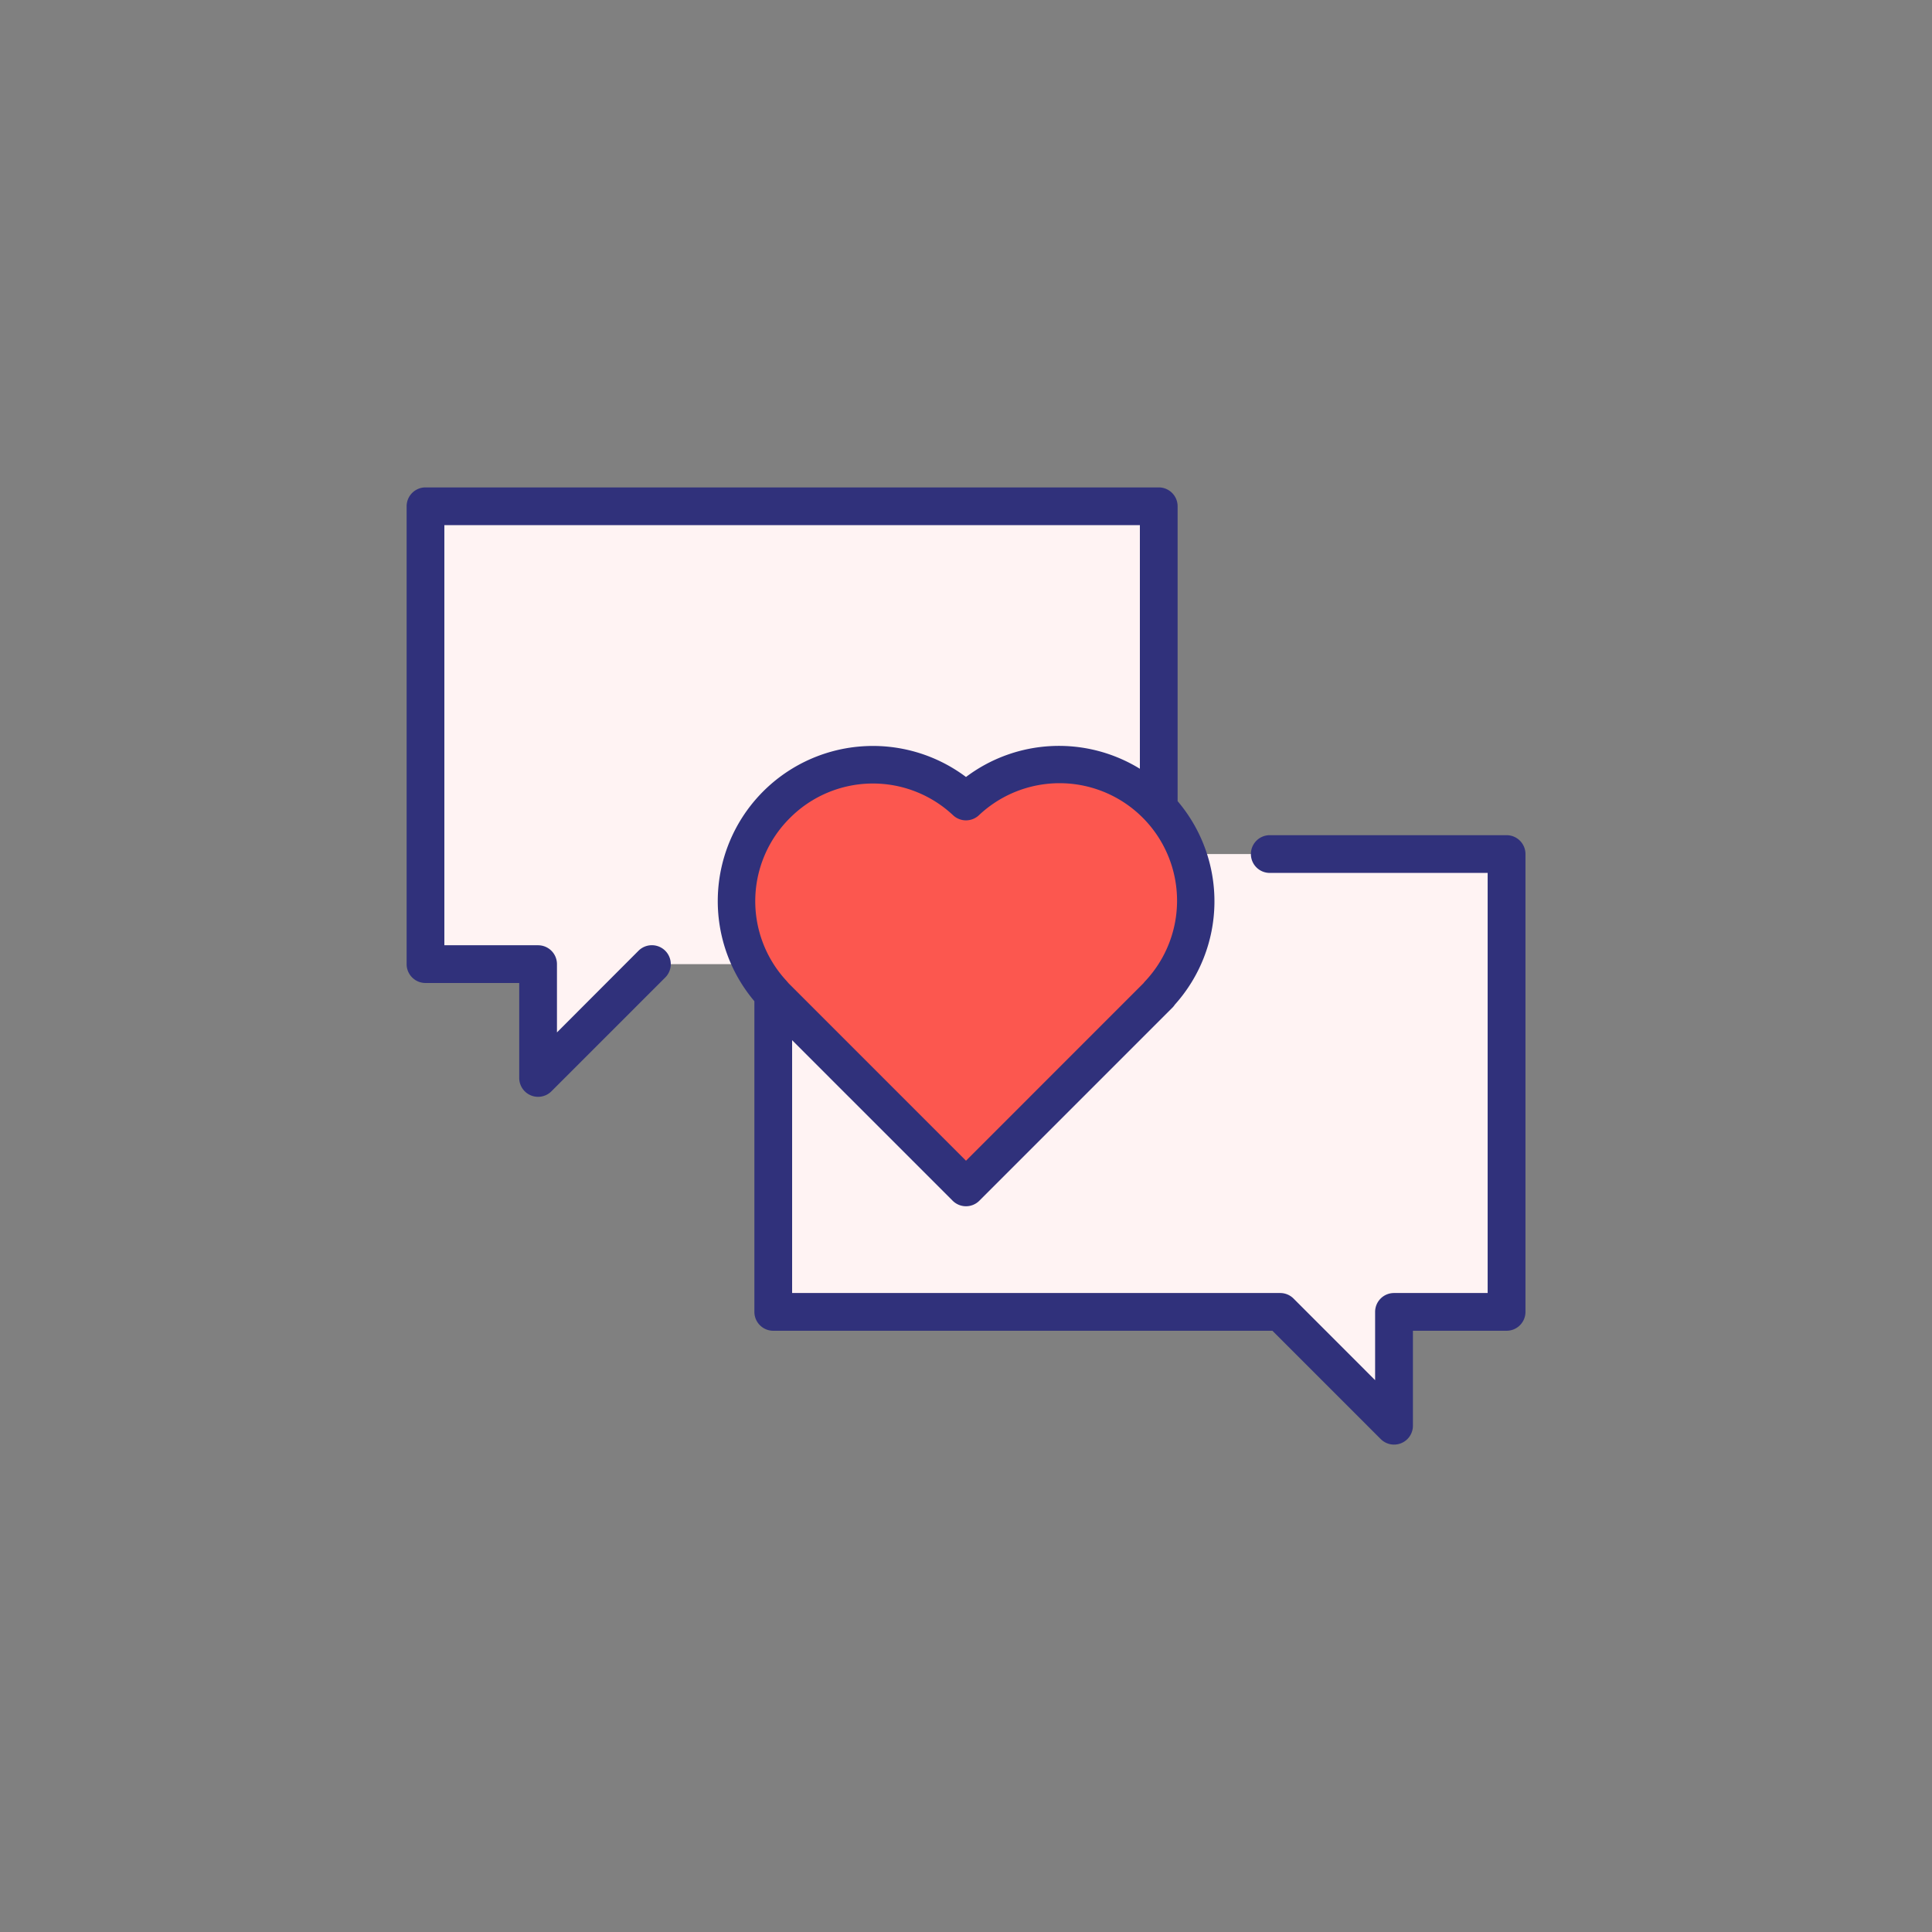 <svg id="Layer_1" data-name="Layer 1" xmlns="http://www.w3.org/2000/svg" viewBox="0 0 128 128"><rect x="0" y="0" width="128" height="128" fill="#808080" stroke="none"/><title>VALENTINE CHAT</title><polygon points="76.77 33.542 28.189 33.542 28.189 63.876 35.645 63.876 35.645 71.417 43.187 63.876 76.77 63.876 76.77 33.542" style="fill:#fff3f3"/><polygon points="51.23 56.583 99.811 56.583 99.811 86.916 92.355 86.916 92.355 94.458 84.813 86.916 51.23 86.916 51.23 56.583" style="fill:#fff3f3"/><path d="M76.555,53.32A9.038,9.038,0,0,0,64,53.106,9.034,9.034,0,0,0,51.22,65.863l-.012.012.237.237L64,78.667,76.555,66.112l.237-.237-.012-.012A9.038,9.038,0,0,0,76.555,53.32Z" style="fill:#fc574f"/><path d="M99.811,55.333H84.125a1.25,1.25,0,0,0,0,2.5H98.561V85.666H92.355a1.25,1.25,0,0,0-1.25,1.25V91.44L85.7,86.032a1.25,1.25,0,0,0-.884-.366H52.48V68.915L63.116,79.551a1.25,1.25,0,0,0,1.768,0l12.79-12.79a1.178,1.178,0,0,0,.162-.2,10.244,10.244,0,0,0,.184-13.483V33.542a1.25,1.25,0,0,0-1.25-1.25H28.19a1.25,1.25,0,0,0-1.25,1.25V63.876a1.25,1.25,0,0,0,1.25,1.25H34.4v6.291a1.25,1.25,0,0,0,2.134.884l7.542-7.541A1.25,1.25,0,0,0,42.3,62.992L36.9,68.4V63.876a1.25,1.25,0,0,0-1.25-1.25H29.44V34.792H75.52V50.933A10.236,10.236,0,0,0,64,51.477,10.279,10.279,0,0,0,49.98,66.333V86.916a1.25,1.25,0,0,0,1.25,1.25H84.3l7.176,7.176a1.25,1.25,0,0,0,2.134-.884V88.166h6.206a1.25,1.25,0,0,0,1.25-1.25V56.583A1.25,1.25,0,0,0,99.811,55.333ZM52.329,54.2a7.759,7.759,0,0,1,10.818-.185,1.251,1.251,0,0,0,1.705,0A7.785,7.785,0,0,1,75.864,65.013a1.157,1.157,0,0,0-.1.121L64,76.9,52.236,65.135a1.4,1.4,0,0,0-.1-.117c-.015-.016-.026-.035-.042-.05A7.76,7.76,0,0,1,52.329,54.2Z" style="fill:#30317b"/></svg>